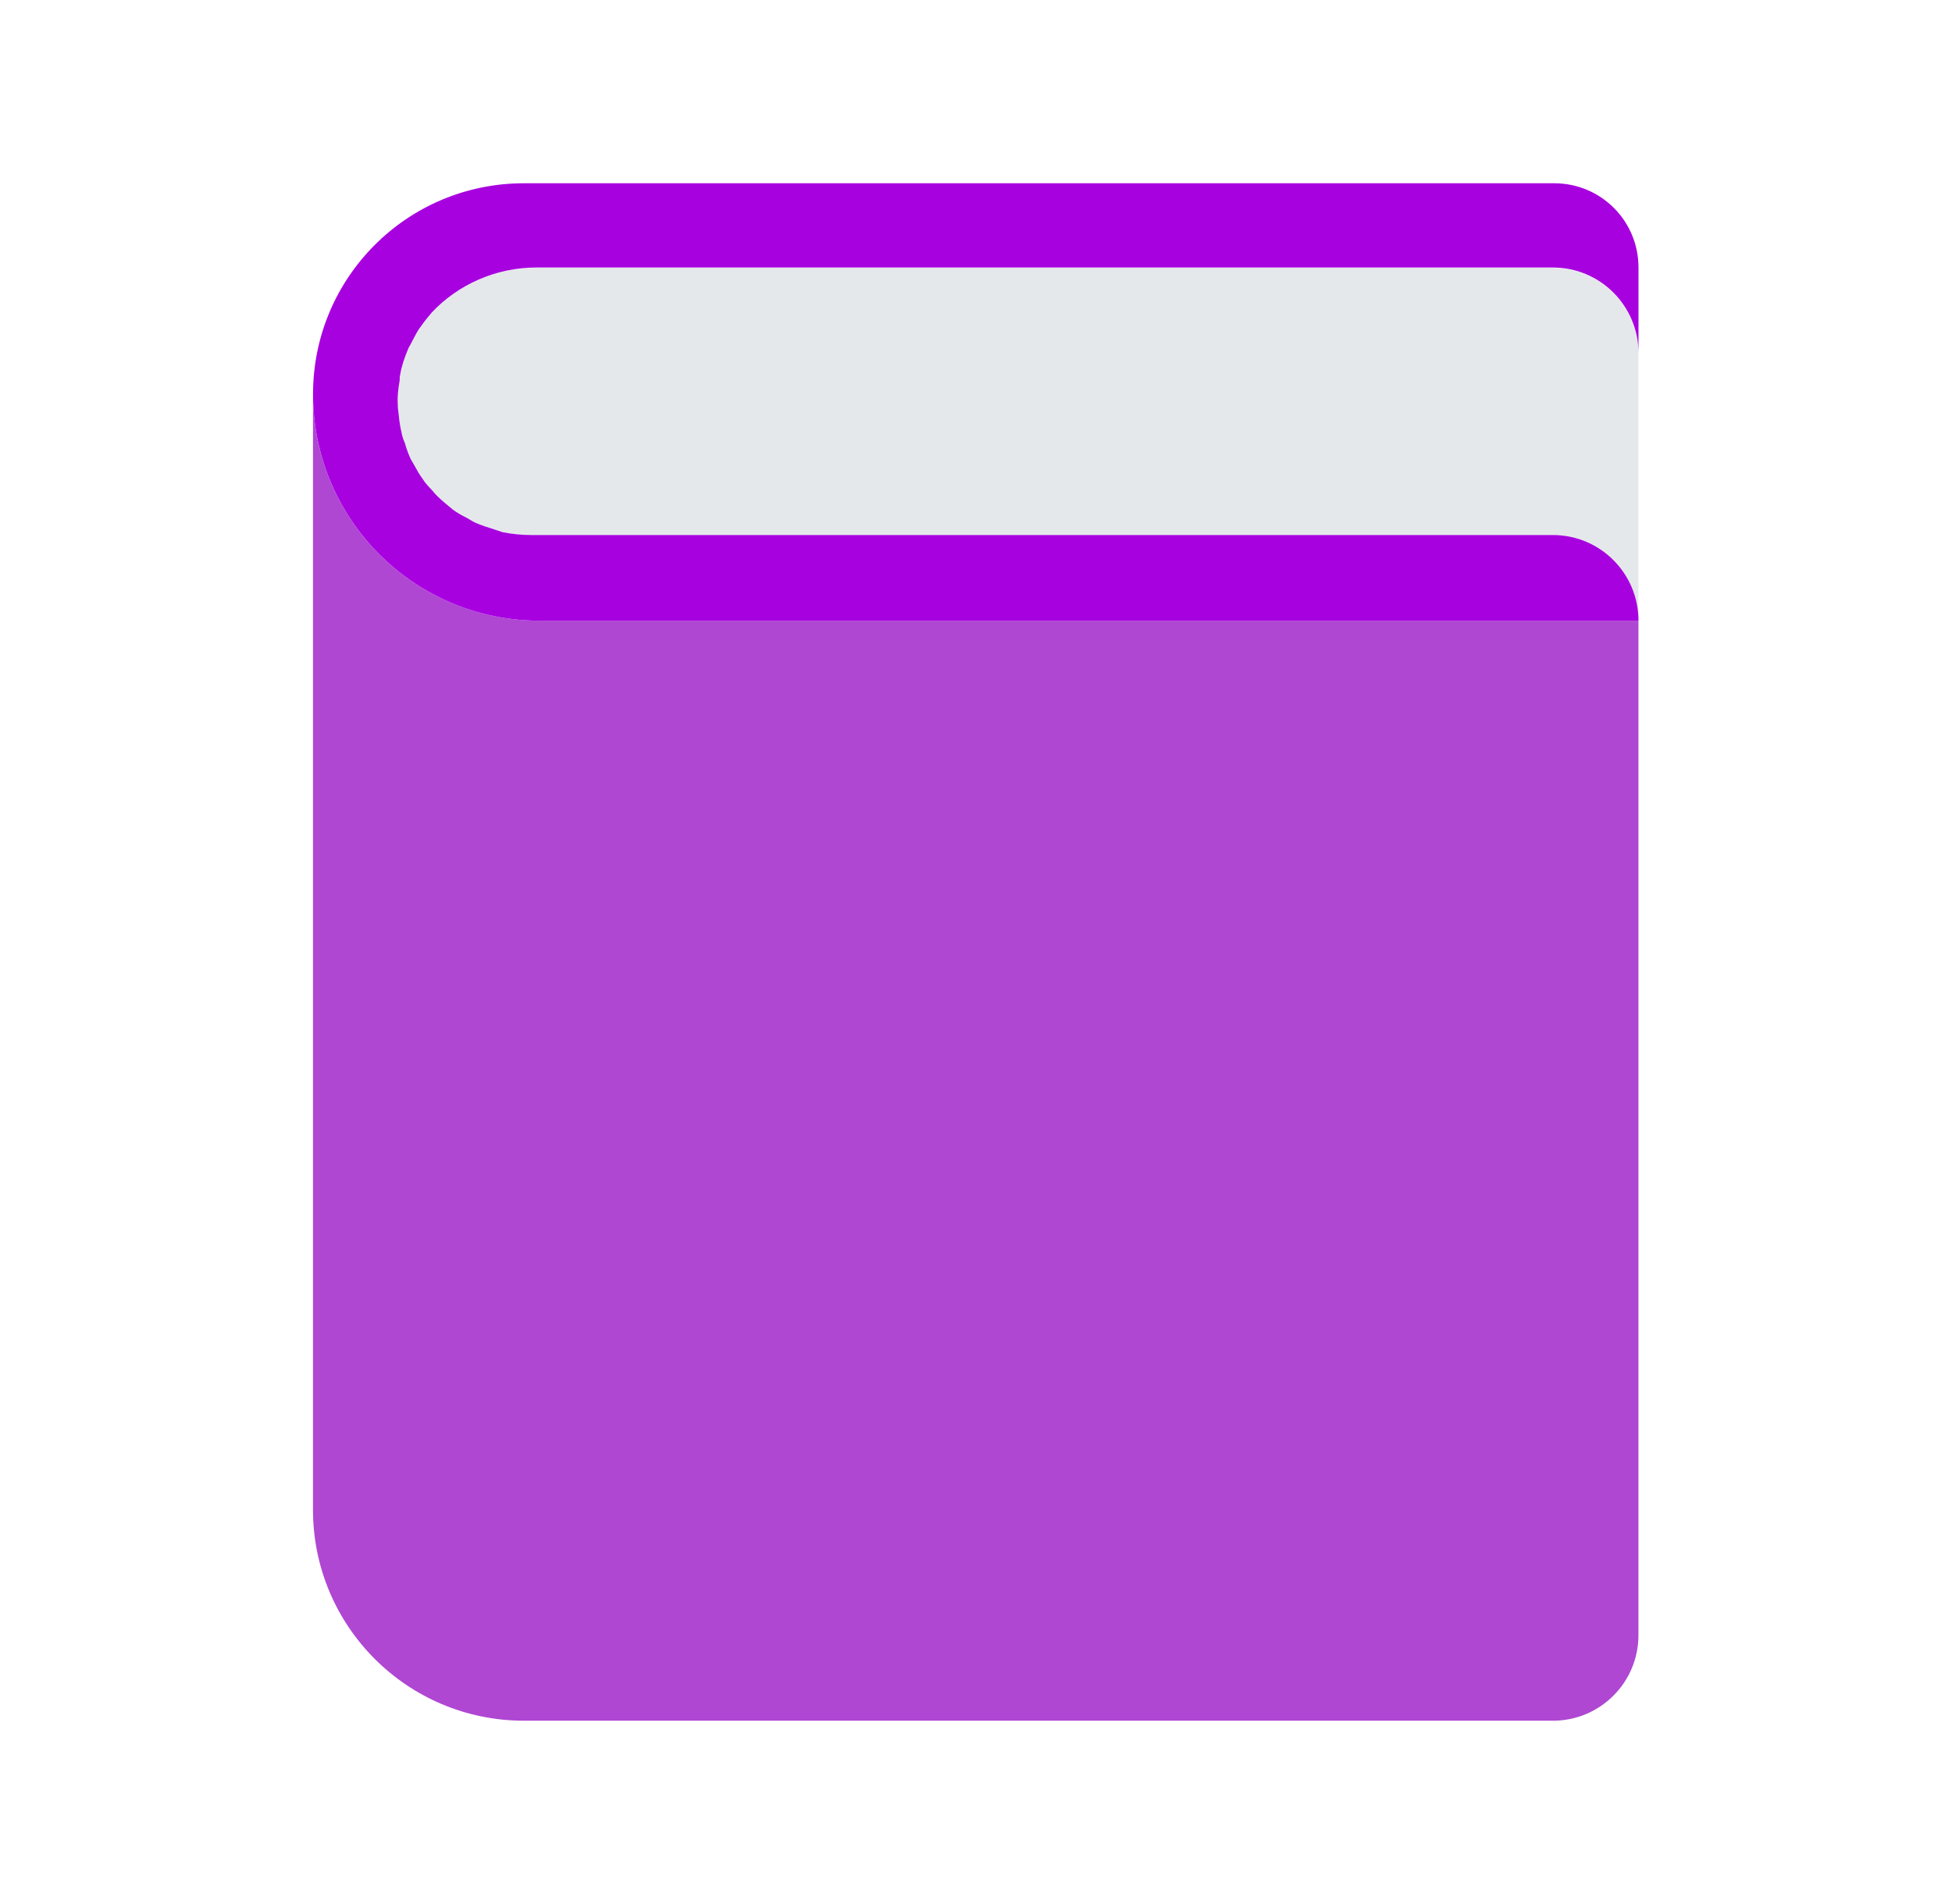 <svg width="41" height="40" viewBox="0 0 41 40" fill="none" xmlns="http://www.w3.org/2000/svg">
<g clip-path="url(#clip0_437_1737)">
<path d="M32.619 5.623H11.261C10.416 5.623 9.615 5.979 9.068 6.569C9.054 6.584 9.042 6.601 9.029 6.616C8.943 6.713 8.864 6.815 8.793 6.923C8.727 7.027 8.669 7.136 8.616 7.249C8.599 7.284 8.578 7.317 8.563 7.353C8.479 7.554 8.426 7.769 8.391 7.99C8.365 8.159 8.349 8.327 8.352 8.49C8.354 8.566 8.367 8.639 8.375 8.713C8.388 8.839 8.402 8.965 8.431 9.086C8.45 9.164 8.477 9.238 8.501 9.313C8.538 9.424 8.577 9.533 8.627 9.637C8.662 9.71 8.701 9.779 8.742 9.848C8.799 9.945 8.861 10.039 8.929 10.129C8.977 10.192 9.028 10.254 9.081 10.314C9.157 10.397 9.239 10.475 9.324 10.549C9.383 10.601 9.442 10.652 9.505 10.699C9.599 10.768 9.701 10.827 9.803 10.884C9.869 10.92 9.932 10.96 10.001 10.992C10.119 11.045 10.244 11.084 10.37 11.121C10.432 11.139 10.492 11.165 10.556 11.179C10.75 11.221 10.95 11.247 11.156 11.247H32.617C33.609 11.247 34.413 12.051 34.413 13.043V7.422C34.413 6.43 33.609 5.626 32.617 5.626L32.619 5.623Z" fill="#E5E8EB"/>
<path d="M11.333 13.04C8.705 13.04 6.574 10.909 6.574 8.281V31.718C6.574 34.166 8.558 36.149 11.005 36.149H32.618C33.61 36.149 34.414 35.345 34.414 34.353V13.04H11.333Z" fill="#AF47D2"/>
<path d="M8.395 7.99C8.365 8.16 8.345 8.33 8.355 8.49C8.355 8.57 8.365 8.64 8.375 8.71C8.385 8.84 8.405 8.96 8.435 9.09C8.445 9.16 8.475 9.24 8.505 9.31C8.535 9.42 8.575 9.53 8.625 9.64C8.665 9.71 8.705 9.78 8.745 9.85C8.795 9.95 8.865 10.04 8.925 10.13C8.975 10.19 9.025 10.25 9.085 10.31C9.155 10.4 9.235 10.47 9.325 10.55C9.385 10.6 9.445 10.65 9.505 10.7C9.595 10.77 9.705 10.83 9.805 10.88C9.875 10.92 9.935 10.96 10.005 10.99C10.125 11.04 10.245 11.08 10.375 11.12C10.435 11.14 10.495 11.16 10.555 11.18C10.755 11.22 10.955 11.24 11.155 11.24H32.615C33.615 11.24 34.415 12.05 34.415 13.04H11.335C8.705 13.04 6.575 10.91 6.575 8.28C6.575 5.83 8.555 3.85 11.005 3.85H32.645C33.625 3.85 34.415 4.64 34.415 5.62V7.42C34.415 6.43 33.615 5.62 32.615 5.62H11.265C10.415 5.62 9.615 5.98 9.065 6.57C9.055 6.58 9.045 6.6 9.025 6.62C8.945 6.71 8.865 6.82 8.795 6.92C8.725 7.03 8.675 7.14 8.615 7.25C8.595 7.28 8.575 7.32 8.565 7.35C8.495 7.52 8.435 7.69 8.405 7.88C8.395 7.91 8.395 7.95 8.395 7.99Z" fill="#A801E0"/>
</g>
<defs>
<clipPath id="clip0_437_1737">
<rect width="40" height="40" fill="white" transform="translate(0.875)"/>
</clipPath>
</defs>
</svg>
